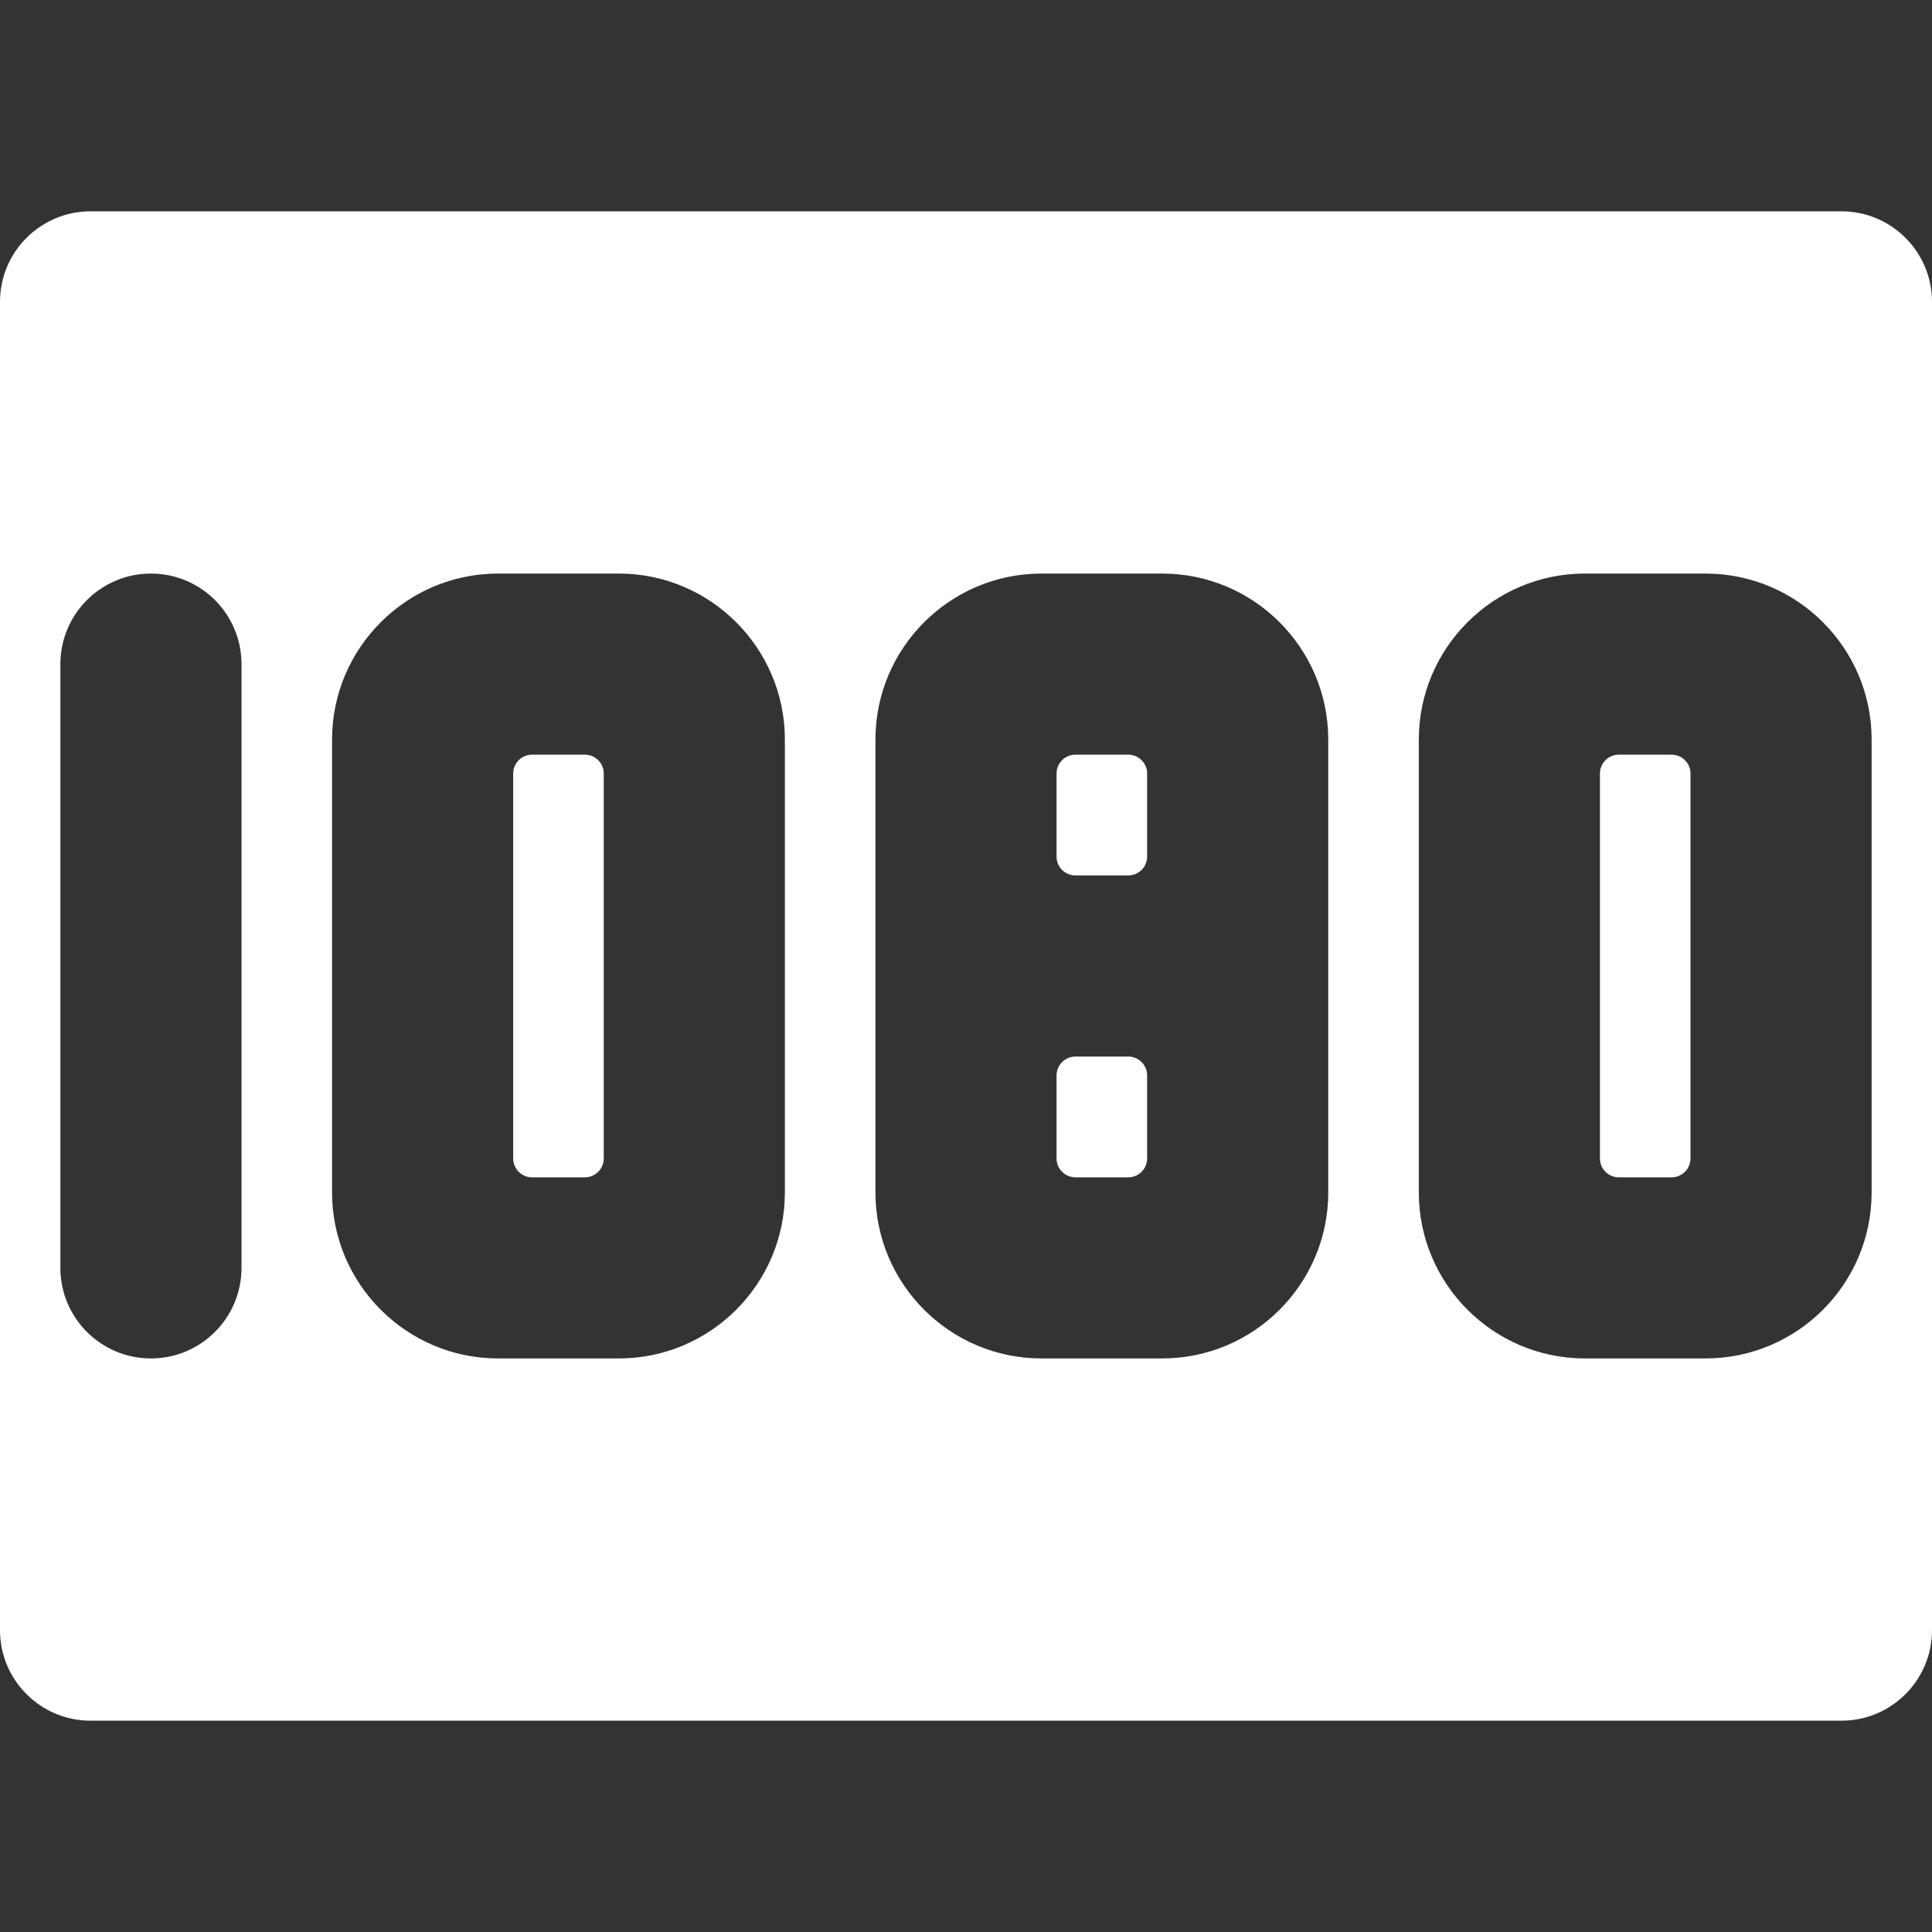 <svg xmlns="http://www.w3.org/2000/svg" version="1.1" xmlns:xlink="http://www.w3.org/1999/xlink" xmlns:svgjs="http://svgjs.com/svgjs" width="512" height="512" x="0" y="0" viewBox="0 0 512 512" style="enable-background:new 0 0 512 512" xml:space="preserve" class=""><rect x="0" y="0" width="512" height="512" fill="#333333" stroke="none"/><g><path d="M488 56H24C10.745 56 0 66.745 0 80v352c0 13.255 10.745 24 24 24h464c13.255 0 24-10.745 24-24V80c0-13.255-10.745-24-24-24zM64 336c0 13.255-10.745 24-24 24s-24-10.745-24-24V176c0-13.255 10.745-24 24-24s24 10.745 24 24zm144-20c0 24.262-19.738 44-44 44h-32c-24.262 0-44-19.738-44-44V196c0-24.262 19.738-44 44-44h32c24.262 0 44 19.738 44 44zm144 0c0 24.262-19.738 44-44 44h-32c-24.262 0-44-19.738-44-44V196c0-24.262 19.738-44 44-44h32c24.262 0 44 19.738 44 44zm144 0c0 24.262-19.738 44-44 44h-32c-24.262 0-44-19.738-44-44V196c0-24.262 19.738-44 44-44h32c24.262 0 44 19.738 44 44z" fill="#ffffff" data-original="#000000" opacity="1" class=""></path><path d="M285 232h14a5 5 0 0 0 5-5v-22a5 5 0 0 0-5-5h-14a5 5 0 0 0-5 5v22a5 5 0 0 0 5 5zM141 312h14a5 5 0 0 0 5-5V205a5 5 0 0 0-5-5h-14a5 5 0 0 0-5 5v102a5 5 0 0 0 5 5zM285 312h14a5 5 0 0 0 5-5v-22a5 5 0 0 0-5-5h-14a5 5 0 0 0-5 5v22a5 5 0 0 0 5 5zM429 312h14a5 5 0 0 0 5-5V205a5 5 0 0 0-5-5h-14a5 5 0 0 0-5 5v102a5 5 0 0 0 5 5z" fill="#ffffff" data-original="#000000" opacity="1" class=""></path></g></svg>